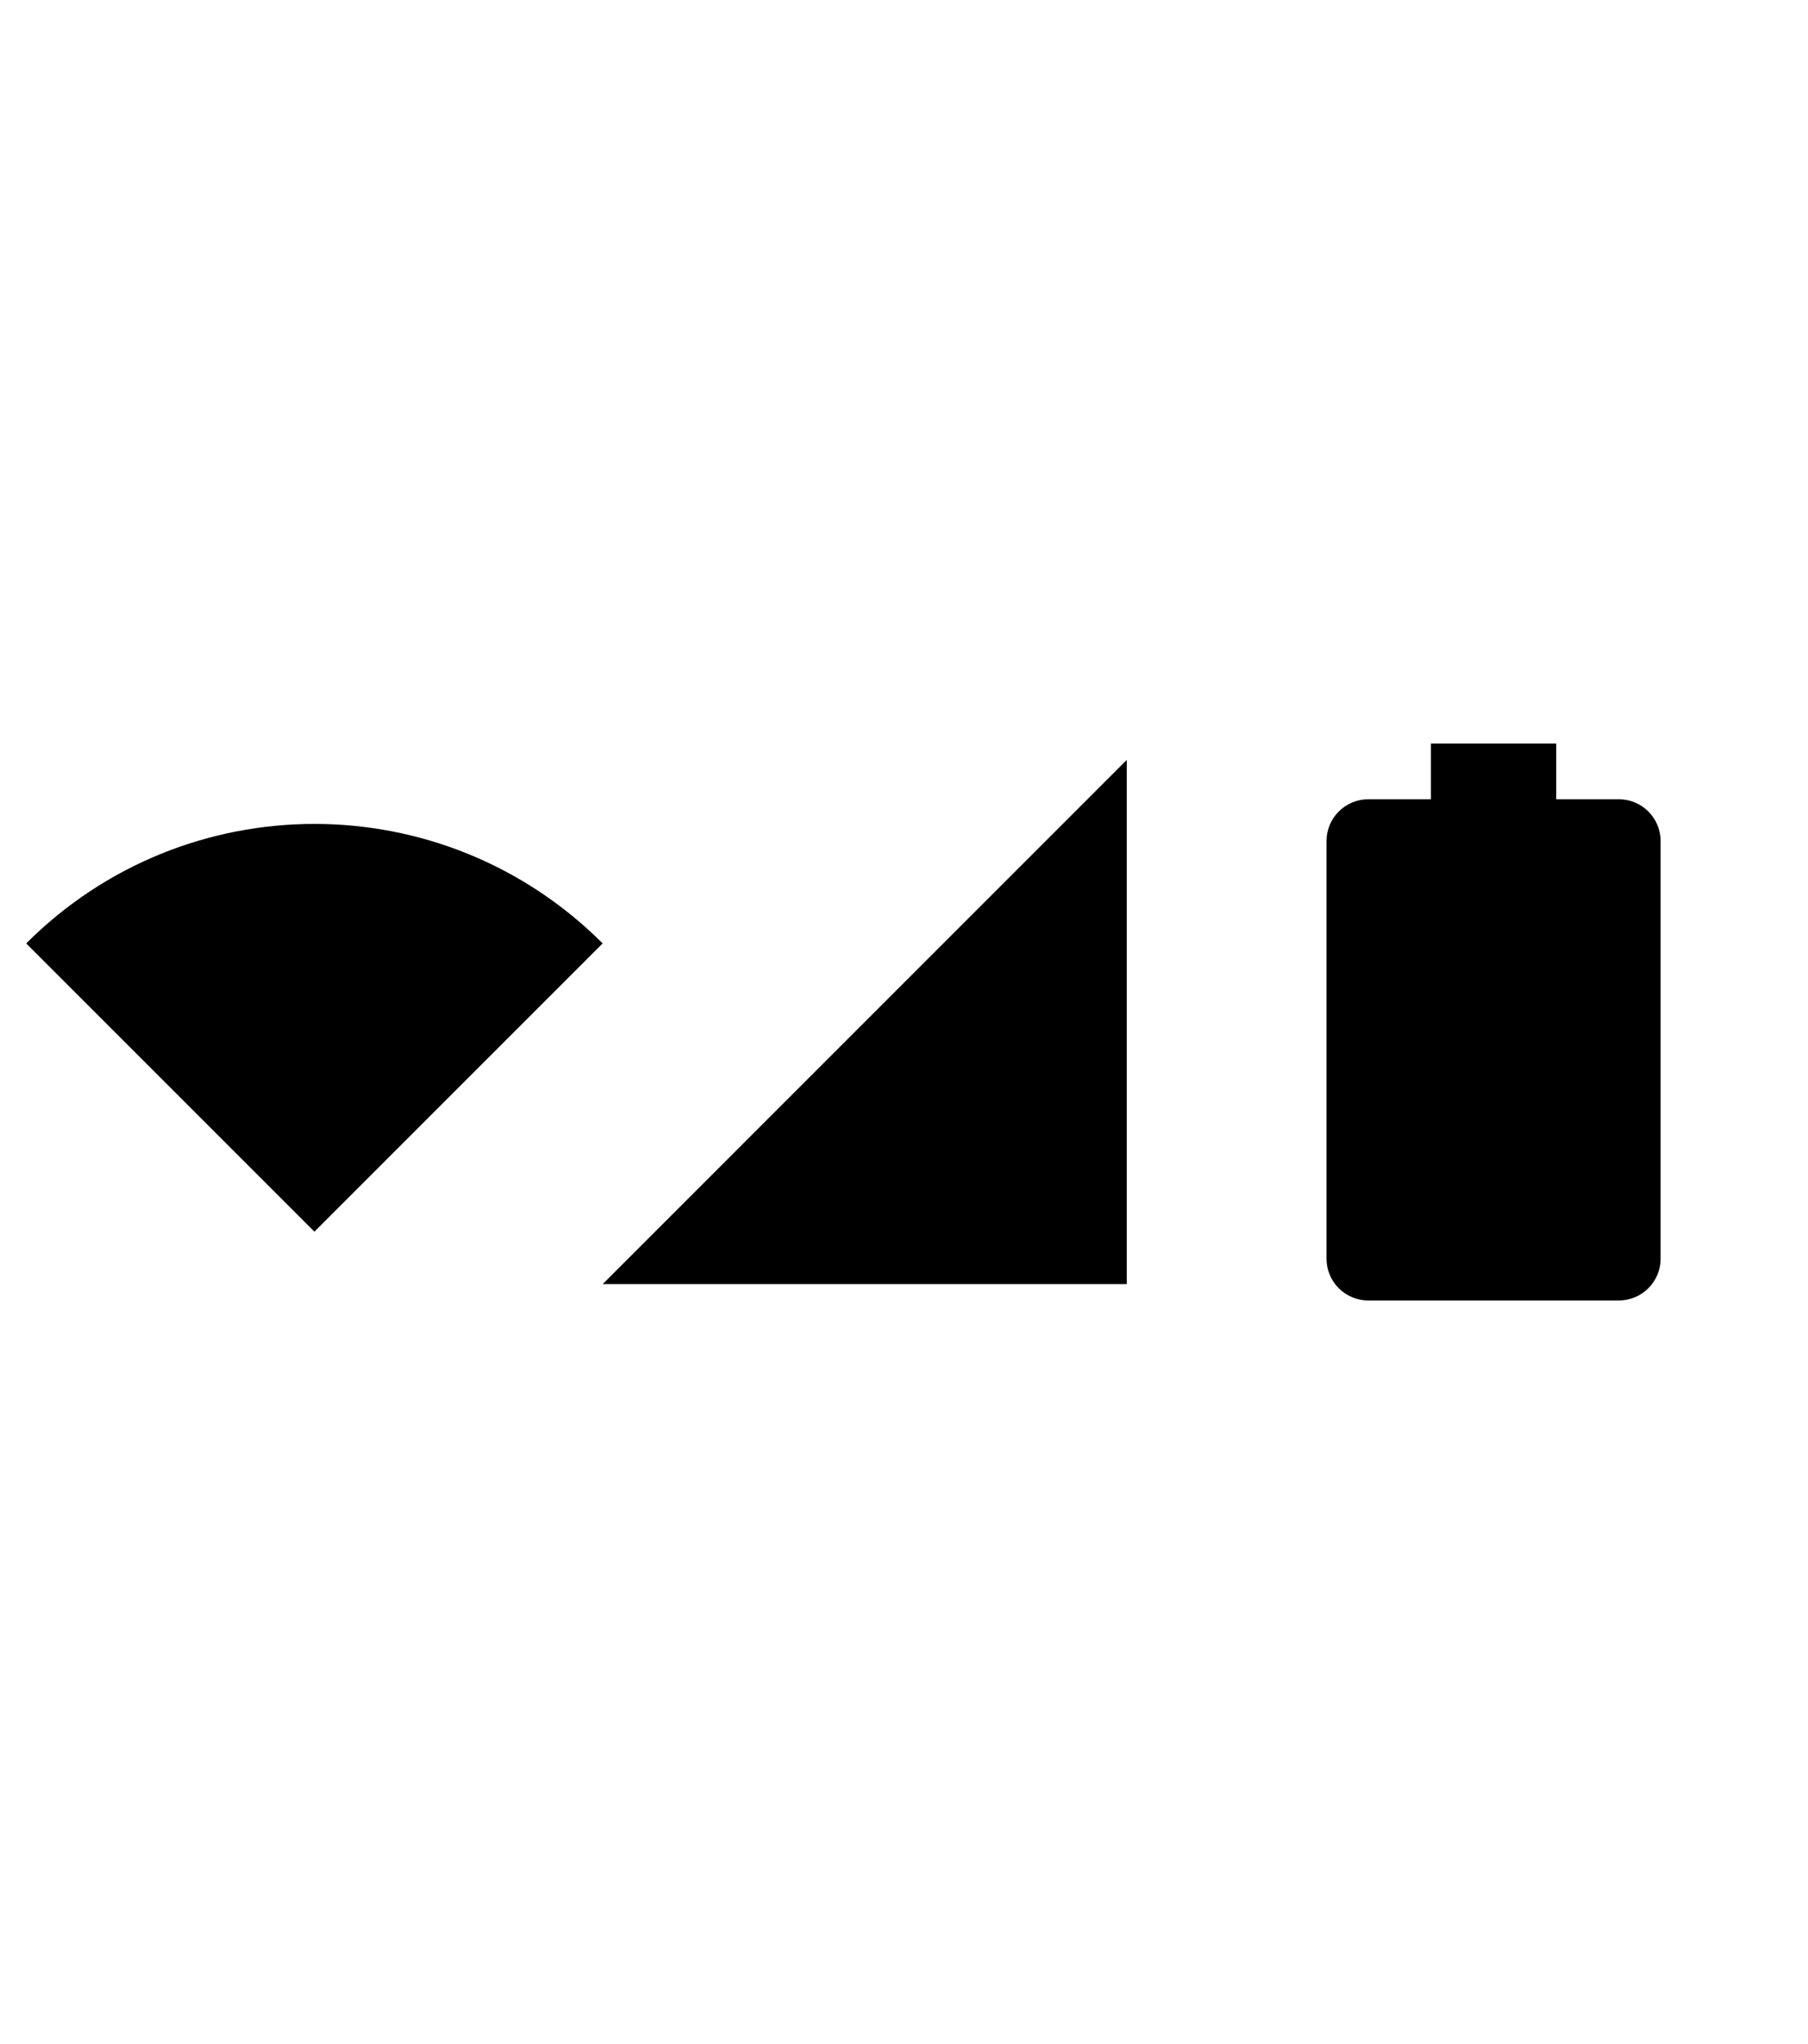<svg width="46" height="52" viewBox="0 0 46 52" fill="none" xmlns="http://www.w3.org/2000/svg">
<path d="M0.667 24L8 31.333L15.333 24C11.28 19.947 4.72 19.947 0.667 24Z" fill="black"/>
<path d="M28.667 19.333L15.334 32.667H28.667V19.333Z" fill="black"/>
<path d="M39.594 18.917H36.406V20.333H34.812C34.226 20.333 33.75 20.809 33.75 21.396V32.021C33.75 32.608 34.226 33.083 34.812 33.083H41.188C41.774 33.083 42.25 32.608 42.25 32.021V21.396C42.25 20.809 41.774 20.333 41.188 20.333H39.594V18.917Z" fill="black"/>
</svg>
